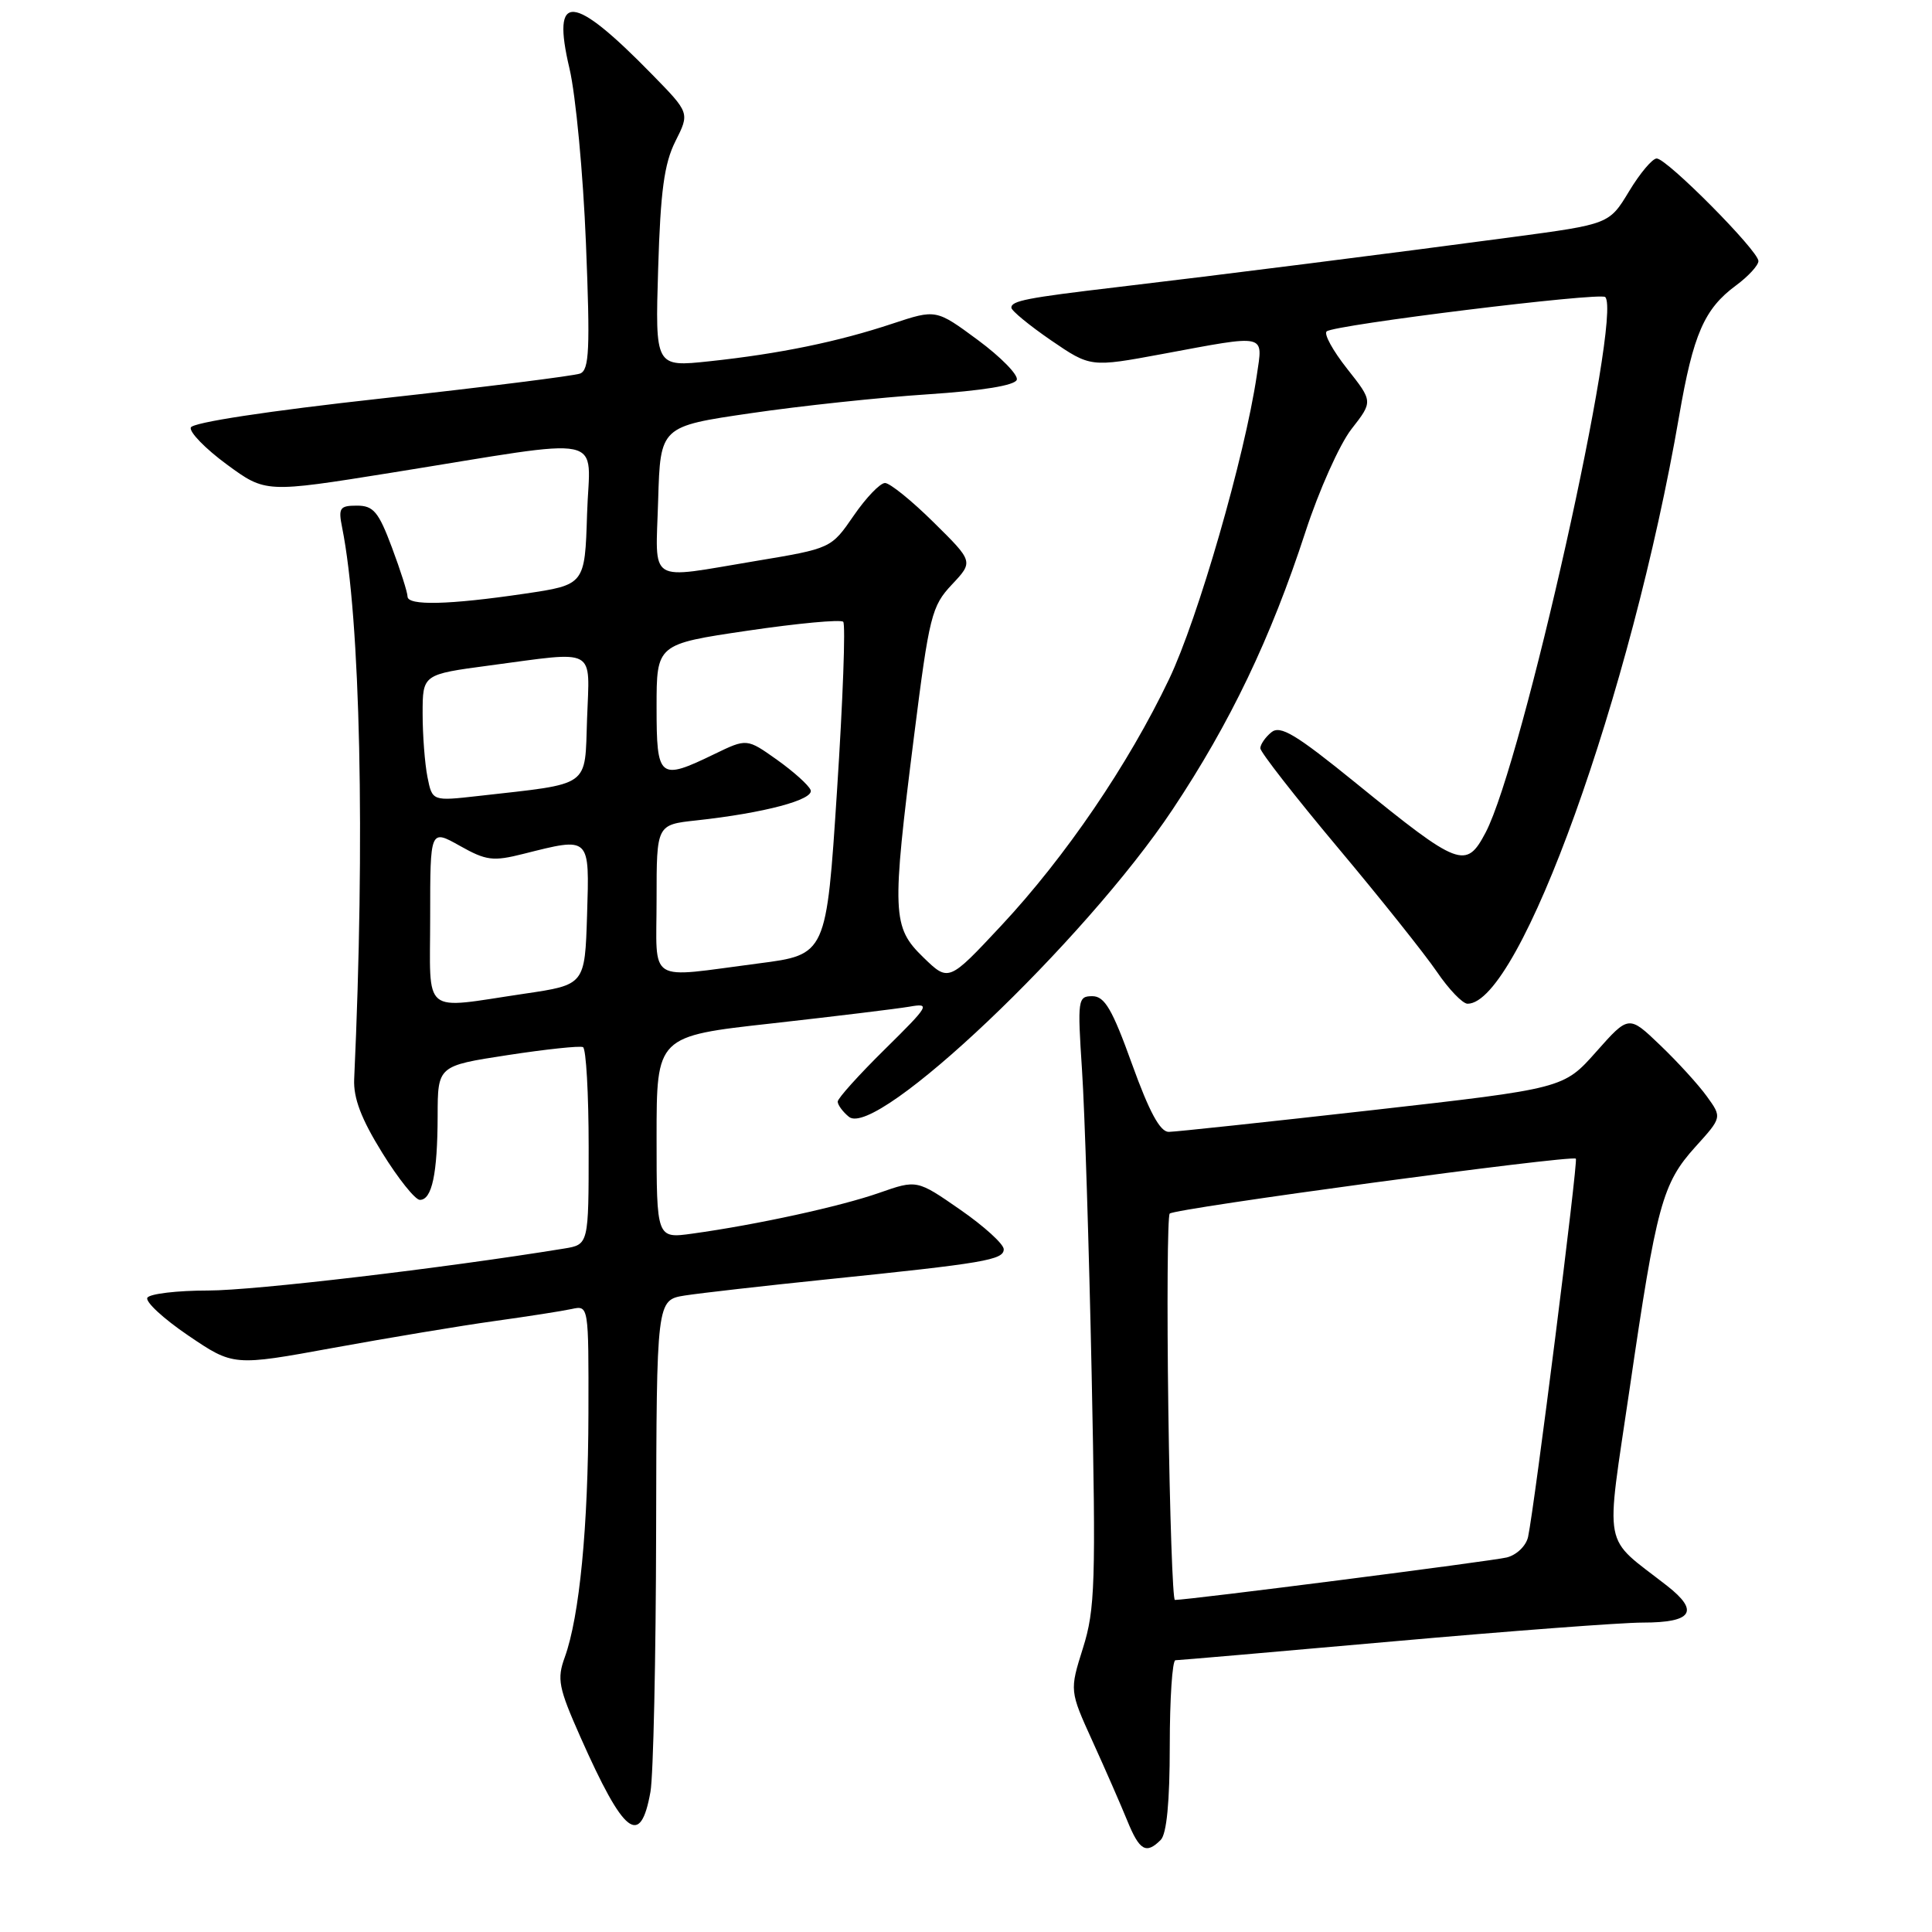 <?xml version="1.0" encoding="UTF-8" standalone="no"?>
<!DOCTYPE svg PUBLIC "-//W3C//DTD SVG 1.1//EN" "http://www.w3.org/Graphics/SVG/1.1/DTD/svg11.dtd" >
<svg xmlns="http://www.w3.org/2000/svg" xmlns:xlink="http://www.w3.org/1999/xlink" version="1.1" viewBox="0 0 256 256">
 <g >
 <path fill="currentColor"
d=" M 153.80 243.80 C 154.59 243.01 155.00 238.76 155.00 231.30 C 155.00 225.09 155.34 220.00 155.75 219.99 C 156.16 219.99 169.10 218.87 184.50 217.50 C 199.90 216.13 214.84 215.00 217.69 215.00 C 224.24 215.00 225.22 213.51 220.90 210.13 C 212.23 203.35 212.72 205.94 215.94 183.99 C 219.50 159.62 220.27 156.82 224.64 151.97 C 228.18 148.06 228.18 148.06 226.17 145.28 C 225.07 143.75 222.29 140.70 219.99 138.50 C 215.82 134.50 215.82 134.50 211.50 139.37 C 207.19 144.23 207.19 144.23 181.84 147.10 C 167.90 148.67 155.77 149.97 154.87 149.98 C 153.72 149.99 152.29 147.35 150.00 141.00 C 147.38 133.72 146.37 132.00 144.74 132.00 C 142.82 132.00 142.76 132.43 143.37 141.75 C 143.73 147.11 144.30 165.27 144.65 182.10 C 145.22 209.76 145.11 213.25 143.50 218.37 C 141.72 224.03 141.72 224.03 144.78 230.76 C 146.47 234.47 148.53 239.19 149.37 241.25 C 150.99 245.23 151.87 245.73 153.80 243.80 Z  M 86.19 237.42 C 86.57 235.26 86.91 219.72 86.94 202.88 C 87.00 172.26 87.00 172.26 90.75 171.66 C 92.81 171.34 101.25 170.38 109.50 169.53 C 130.45 167.38 133.00 166.95 133.00 165.53 C 133.00 164.85 130.41 162.49 127.25 160.30 C 121.50 156.31 121.50 156.31 116.50 158.06 C 111.40 159.85 100.29 162.28 91.75 163.46 C 87.00 164.12 87.00 164.12 87.00 150.71 C 87.00 137.30 87.00 137.30 102.25 135.61 C 110.64 134.67 118.85 133.67 120.50 133.39 C 123.33 132.89 123.15 133.21 117.25 139.03 C 113.81 142.42 111.00 145.54 111.00 145.97 C 111.00 146.40 111.66 147.31 112.48 147.98 C 116.09 150.98 143.75 124.72 155.38 107.25 C 163.01 95.79 168.39 84.56 172.97 70.50 C 174.76 65.00 177.51 58.86 179.08 56.85 C 181.93 53.20 181.93 53.20 178.50 48.86 C 176.62 46.48 175.39 44.25 175.79 43.91 C 176.79 43.04 212.03 38.70 212.70 39.36 C 215.01 41.67 201.75 101.00 196.85 110.32 C 194.26 115.23 193.36 114.89 179.70 103.79 C 171.67 97.27 169.64 96.05 168.45 97.04 C 167.65 97.70 167.00 98.65 167.00 99.15 C 167.00 99.65 171.61 105.56 177.25 112.29 C 182.89 119.01 188.80 126.43 190.39 128.76 C 191.97 131.09 193.81 133.00 194.46 133.00 C 201.38 133.00 216.14 91.98 222.50 55.09 C 224.36 44.30 225.82 40.93 230.02 37.83 C 231.66 36.62 233.00 35.16 233.00 34.59 C 233.00 33.23 220.87 21.00 219.52 21.00 C 218.95 21.00 217.30 22.96 215.86 25.35 C 213.23 29.70 213.23 29.70 200.37 31.42 C 184.86 33.50 160.99 36.52 148.00 38.05 C 136.05 39.46 134.00 39.86 134.01 40.77 C 134.02 41.17 136.38 43.11 139.26 45.09 C 144.50 48.67 144.50 48.67 154.00 46.91 C 168.04 44.30 167.35 44.15 166.53 49.75 C 164.94 60.47 158.74 81.98 154.91 89.99 C 149.52 101.29 141.18 113.54 132.66 122.66 C 125.70 130.11 125.70 130.11 122.35 126.86 C 118.21 122.84 118.14 121.12 121.12 97.50 C 123.13 81.58 123.45 80.31 126.13 77.46 C 128.99 74.42 128.99 74.42 123.71 69.21 C 120.81 66.34 117.91 64.00 117.27 64.00 C 116.62 64.00 114.75 65.95 113.11 68.34 C 110.13 72.67 110.13 72.67 100.11 74.34 C 85.59 76.75 86.88 77.56 87.21 66.25 C 87.50 56.50 87.50 56.50 99.50 54.75 C 106.10 53.78 116.64 52.66 122.92 52.25 C 130.18 51.77 134.48 51.07 134.73 50.32 C 134.94 49.68 132.62 47.31 129.58 45.06 C 124.04 40.97 124.04 40.97 118.27 42.88 C 111.06 45.28 103.29 46.88 94.01 47.87 C 86.81 48.64 86.81 48.64 87.21 35.57 C 87.52 25.31 88.01 21.69 89.49 18.73 C 91.39 14.96 91.39 14.96 86.44 9.90 C 75.84 -0.95 73.04 -1.16 75.46 9.08 C 76.29 12.61 77.27 23.02 77.64 32.22 C 78.21 46.32 78.08 49.03 76.86 49.50 C 76.07 49.80 64.22 51.29 50.54 52.80 C 35.49 54.46 25.51 55.98 25.28 56.65 C 25.08 57.26 27.22 59.46 30.05 61.54 C 35.19 65.31 35.19 65.31 51.85 62.64 C 81.23 57.93 78.12 57.28 77.79 68.10 C 77.50 77.49 77.50 77.49 69.50 78.67 C 59.47 80.15 54.00 80.28 54.00 79.04 C 54.00 78.51 53.07 75.58 51.93 72.54 C 50.16 67.81 49.48 67.00 47.30 67.00 C 45.01 67.00 44.81 67.30 45.34 69.93 C 47.76 82.04 48.39 111.17 46.93 143.00 C 46.82 145.51 47.87 148.27 50.64 152.74 C 52.76 156.17 55.01 158.98 55.63 158.99 C 57.24 159.00 57.97 155.54 57.99 147.87 C 58.00 141.23 58.00 141.23 67.25 139.81 C 72.34 139.03 76.84 138.55 77.25 138.75 C 77.66 138.95 78.00 144.92 78.00 152.01 C 78.00 164.91 78.00 164.91 74.75 165.44 C 58.72 168.05 33.68 171.00 27.60 171.00 C 23.49 171.00 19.86 171.43 19.53 171.95 C 19.21 172.47 21.64 174.72 24.94 176.96 C 30.93 181.02 30.93 181.02 44.21 178.59 C 51.52 177.26 61.10 175.66 65.50 175.05 C 69.90 174.44 74.51 173.72 75.75 173.45 C 78.00 172.96 78.00 172.96 77.97 187.23 C 77.94 202.32 76.79 214.18 74.84 219.58 C 73.78 222.49 74.00 223.61 76.91 230.17 C 82.68 243.17 84.86 244.88 86.19 237.42 Z  M 154.81 186.75 C 154.62 172.86 154.70 161.19 154.99 160.81 C 155.48 160.14 208.19 153.01 208.81 153.53 C 209.13 153.79 203.32 199.73 202.48 203.64 C 202.22 204.83 200.97 206.04 199.66 206.37 C 197.75 206.85 157.51 212.00 155.68 212.00 C 155.39 212.00 155.00 200.64 154.81 186.75 Z  M 57.00 121.44 C 57.00 109.87 57.00 109.87 60.92 112.07 C 64.42 114.04 65.32 114.16 69.36 113.14 C 78.27 110.90 78.11 110.75 77.79 121.24 C 77.50 130.49 77.50 130.49 69.50 131.67 C 55.69 133.71 57.00 134.78 57.00 121.44 Z  M 87.00 119.14 C 87.00 109.28 87.00 109.28 92.25 108.71 C 101.23 107.74 107.92 105.96 107.41 104.68 C 107.15 104.03 105.14 102.23 102.95 100.67 C 98.96 97.84 98.96 97.84 94.66 99.92 C 87.34 103.47 87.00 103.19 87.00 93.68 C 87.00 85.35 87.00 85.35 99.06 83.57 C 105.70 82.59 111.40 82.06 111.73 82.39 C 112.06 82.72 111.69 92.78 110.91 104.75 C 109.50 126.50 109.50 126.50 100.50 127.66 C 85.52 129.60 87.00 130.54 87.00 119.14 Z  M 56.64 102.96 C 56.29 101.19 56.00 97.41 56.00 94.56 C 56.00 89.36 56.00 89.36 64.86 88.18 C 79.23 86.27 78.13 85.66 77.79 95.22 C 77.46 104.48 78.48 103.76 63.39 105.47 C 57.28 106.16 57.28 106.16 56.64 102.96 Z "/>
</g>
</svg>